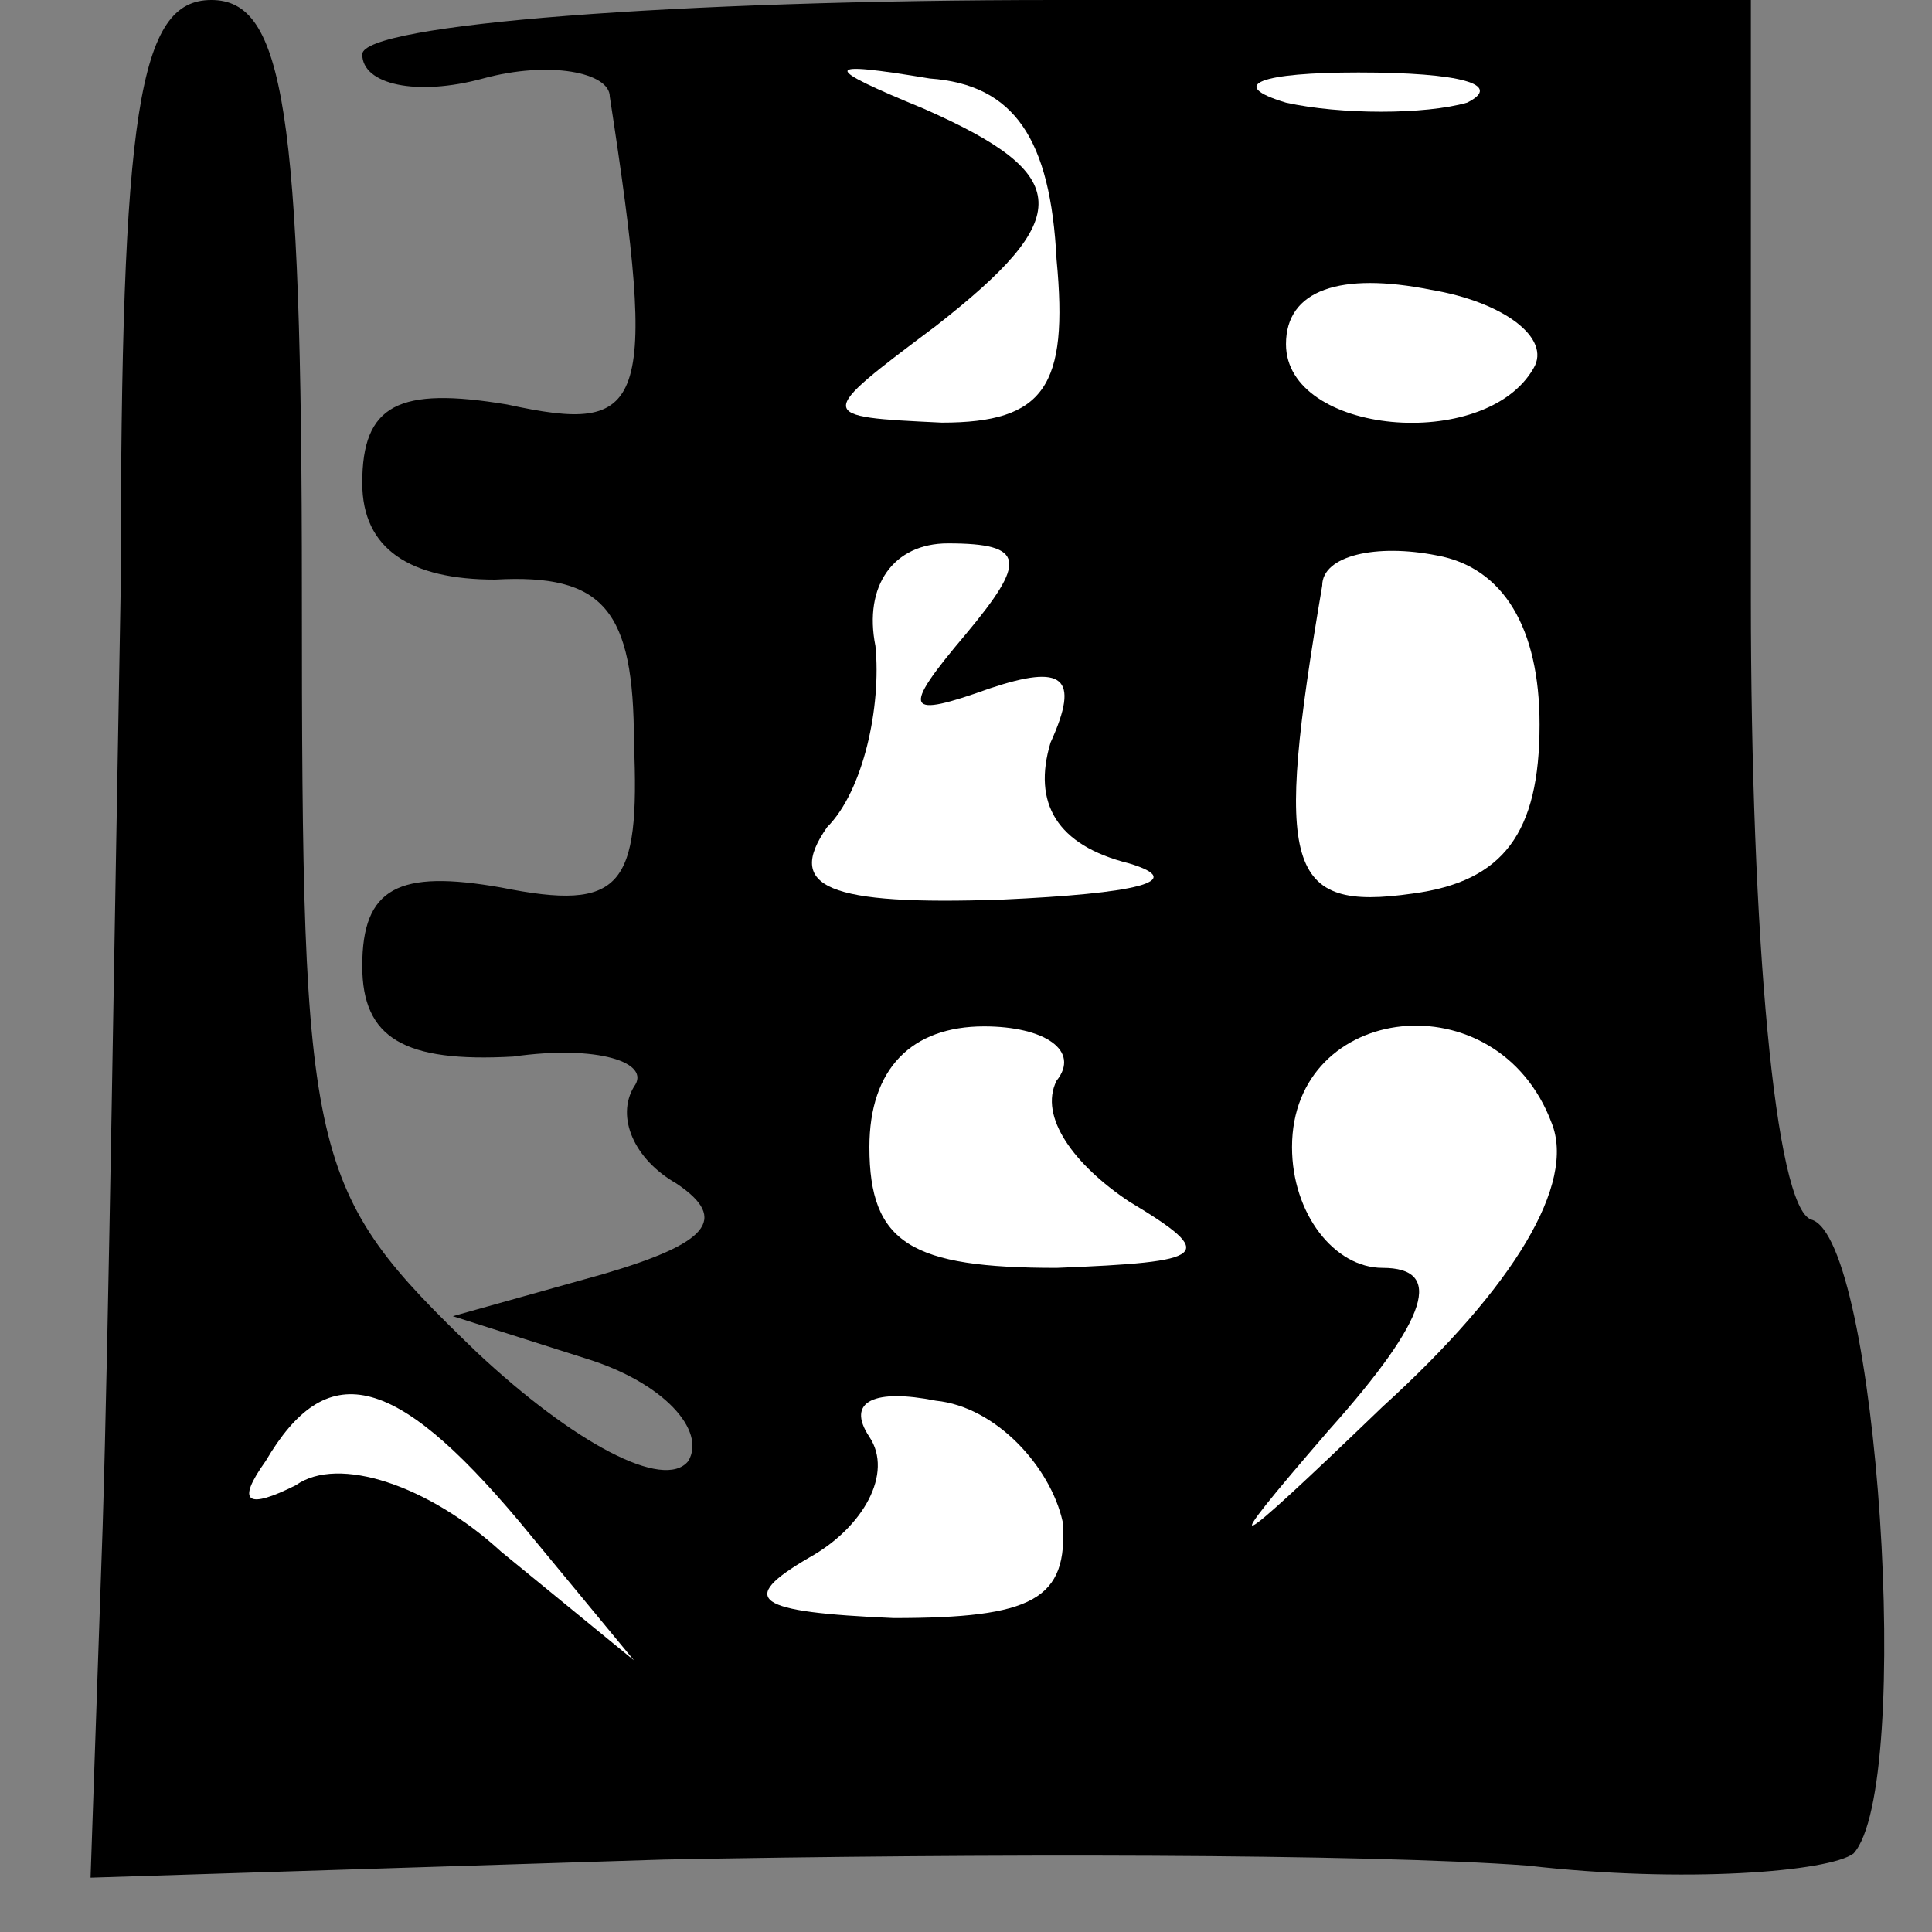 <?xml version="1.0" standalone="no"?>
<!DOCTYPE svg PUBLIC "-//W3C//DTD SVG 20010904//EN"
 "http://www.w3.org/TR/2001/REC-SVG-20010904/DTD/svg10.dtd">
<svg version="1.0" xmlns="http://www.w3.org/2000/svg"
 width="32pt" height="32pt" viewBox="0 0 32 32"
 preserveAspectRatio="xMidYMid meet">
<rect x="0" y="0" width="32" height="32" fill="#808080" stroke="none"/>
<g transform="translate(0,32) scale(0.1,-0.1)"
fill="#000000" stroke="none">
<path fill="#000000" stroke="none" d="M20 223 c-1 -54 -2 -124 -3 -156 l-2
-58 95 3 c52 1 116 1 143 -1 26 -3 50 -1 54 2 10 11 4 102 -7 105 -6 2 -10 47
-10 103 l0 99 -115 0 c-63 0 -115 -4 -115 -9 0 -5 9 -7 20 -4 11 3 21 1 21 -3
8 -52 6 -56 -17 -51 -18 3 -24 0 -24 -13 0 -11 8 -16 22 -16 18 1 23 -5 23
-27 1 -24 -2 -28 -22 -24 -17 3 -23 0 -23 -13 0 -12 7 -16 25 -15 14 2 23 -1
20 -5 -3 -5 0 -12 7 -16 9 -6 5 -10 -12 -15 l-25 -7 22 -7 c13 -4 20 -12 17
-17 -4 -5 -19 3 -35 18 -28 27 -29 31 -29 126 0 80 -3 98 -15 98 -12 0 -15
-18 -15 -97z"/>
<path fill="#ffffff" stroke="none" d="M175 277 c2 -21 -2 -27 -19 -27 -21 1
-21 1 -1 16 23 18 23 25 -2 36 -17 7 -17 8 1 5 14 -1 20 -10 21 -30z"/>
<path fill="#ffffff" stroke="none" d="M243 303 c-7 -2 -21 -2 -30 0 -10 3 -4
5 12 5 17 0 24 -2 18 -5z"/>
<path fill="#ffffff" stroke="none" d="M254 259 c-8 -14 -41 -11 -41 4 0 9 9
12 24 9 12 -2 20 -8 17 -13z"/>
<path fill="#ffffff" stroke="none" d="M160 215 c-11 -13 -10 -14 4 -9 12 4
15 2 10 -9 -3 -10 1 -17 13 -20 10 -3 1 -5 -21 -6 -29 -1 -36 2 -29 12 6 6 9
20 8 30 -2 10 3 17 12 17 13 0 13 -3 3 -15z"/>
<path fill="#ffffff" stroke="none" d="M255 200 c0 -18 -6 -26 -21 -28 -21 -3
-23 4 -15 51 0 5 9 7 19 5 11 -2 17 -12 17 -28z"/>
<path fill="#ffffff" stroke="none" d="M175 141 c-3 -6 3 -14 12 -20 15 -9 13
-10 -12 -11 -24 0 -31 4 -31 20 0 13 7 20 19 20 10 0 16 -4 12 -9z"/>
<path fill="#ffffff" stroke="none" d="M257 134 c4 -10 -6 -27 -28 -47 -26
-25 -28 -26 -9 -4 17 19 19 27 9 27 -8 0 -15 9 -15 20 0 24 34 28 43 4z"/>
<path fill="#ffffff" stroke="none" d="M86 68 l19 -23 -22 18 c-12 11 -27 16
-34 11 -8 -4 -10 -3 -5 4 10 17 21 15 42 -10z"/>
<path fill="#ffffff" stroke="none" d="M176 68 c1 -13 -5 -16 -28 -16 -23 1
-26 3 -14 10 9 5 14 14 10 20 -4 6 1 8 11 6 10 -1 19 -11 21 -20z"/>
</g>
</svg>
